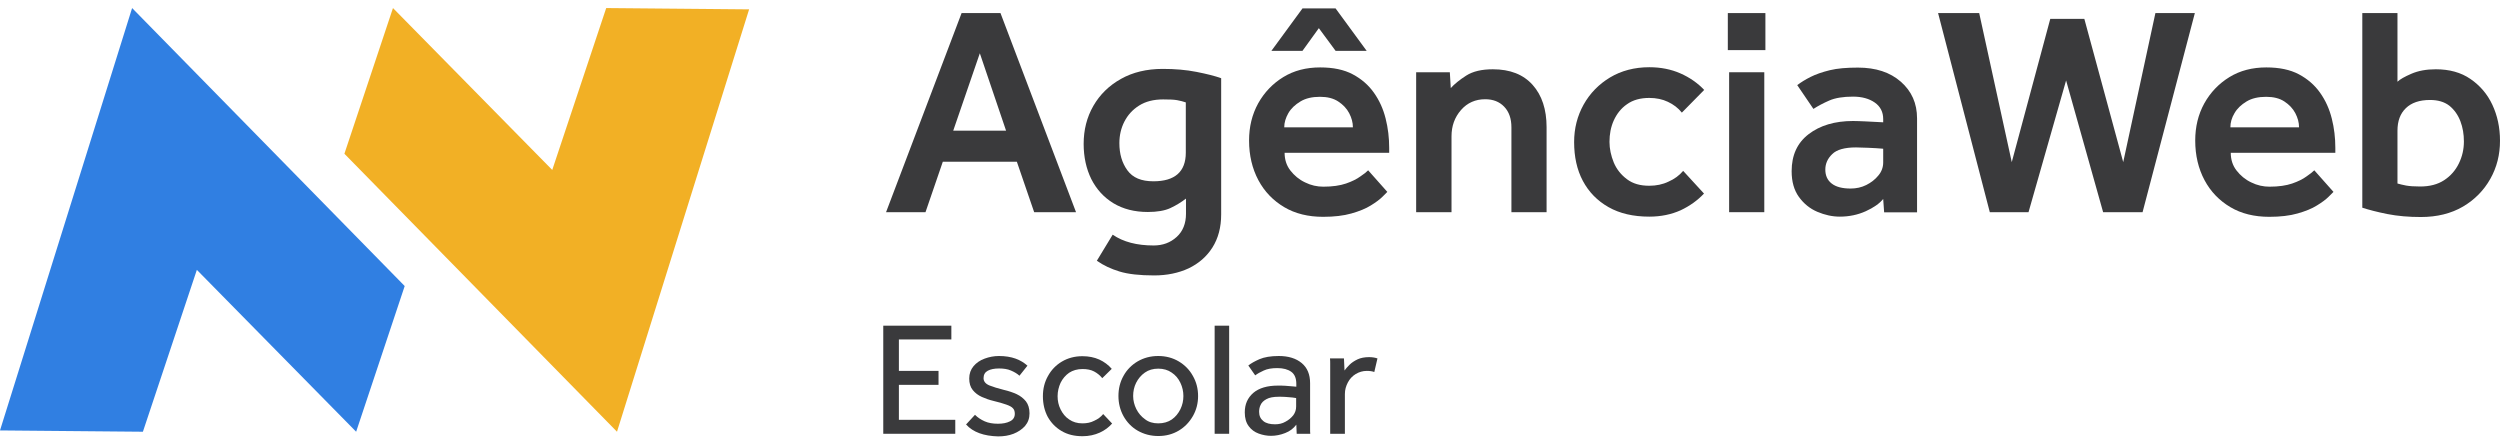 <svg width="180" height="32" viewBox="0 0 180 32" fill="none" xmlns="http://www.w3.org/2000/svg">
<g id="Group">
<g id="Group_2">
<path id="Vector" d="M14.174 19.43L25.642 31.085L29.138 20.595L9.512 0.58L0 30.991L10.289 31.085L14.174 19.43Z" fill="#307FE2"/>
</g>
<g id="Group_3">
<path id="Vector_2" d="M39.762 12.236L28.294 0.58L24.797 11.07L44.424 31.085L53.936 0.674L43.647 0.58L39.762 12.236Z" fill="#F2B025"/>
</g>
<g id="Group_4">
<path id="Vector_3" d="M63.796 15.277L69.235 0.942H72.035L77.474 15.277H74.46L73.214 11.646H67.882L66.636 15.277H63.796ZM68.632 9.409H72.437L70.548 3.836L68.632 9.409Z" fill="#3A3A3C"/>
<path id="Vector_4" d="M78.974 18.773L80.113 16.897C80.877 17.42 81.855 17.674 83.06 17.674C83.717 17.674 84.266 17.474 84.722 17.058C85.164 16.656 85.391 16.094 85.391 15.397V14.299C85.043 14.566 84.668 14.794 84.266 14.982C83.864 15.169 83.315 15.263 82.645 15.263C81.68 15.263 80.863 15.049 80.167 14.633C79.47 14.205 78.948 13.629 78.573 12.892C78.211 12.155 78.023 11.311 78.023 10.36C78.023 9.355 78.251 8.444 78.72 7.627C79.189 6.81 79.845 6.167 80.703 5.684C81.56 5.202 82.565 4.961 83.717 4.961C84.588 4.961 85.405 5.028 86.142 5.175C86.892 5.323 87.481 5.47 87.924 5.631V15.437C87.924 16.375 87.709 17.165 87.294 17.822C86.879 18.478 86.302 18.974 85.579 19.322C84.856 19.657 84.025 19.831 83.101 19.831C82.056 19.831 81.225 19.738 80.609 19.55C79.993 19.362 79.443 19.108 78.974 18.773ZM85.378 10.989V7.372C85.177 7.305 84.976 7.252 84.748 7.211C84.534 7.171 84.199 7.158 83.744 7.158C83.06 7.158 82.484 7.305 82.016 7.6C81.547 7.895 81.198 8.283 80.957 8.752C80.716 9.221 80.595 9.744 80.595 10.306C80.595 11.083 80.783 11.726 81.171 12.262C81.56 12.798 82.176 13.053 83.047 13.053C84.588 13.053 85.378 12.369 85.378 10.989Z" fill="#3A3A3C"/>
<path id="Vector_5" d="M98.507 12.262L99.887 13.816C99.847 13.857 99.726 13.977 99.539 14.165C99.351 14.352 99.07 14.566 98.695 14.794C98.333 15.022 97.864 15.21 97.302 15.37C96.739 15.531 96.056 15.611 95.265 15.611C94.193 15.611 93.256 15.384 92.465 14.915C91.675 14.446 91.045 13.803 90.603 12.972C90.161 12.142 89.933 11.191 89.933 10.119C89.933 9.127 90.148 8.243 90.59 7.439C91.032 6.649 91.635 6.019 92.398 5.55C93.162 5.082 94.046 4.854 95.051 4.854C95.989 4.854 96.766 5.015 97.395 5.349C98.025 5.684 98.534 6.126 98.922 6.676C99.311 7.225 99.592 7.841 99.766 8.538C99.941 9.235 100.021 9.931 100.021 10.641V11.003H92.492C92.492 11.485 92.626 11.914 92.907 12.276C93.189 12.637 93.537 12.932 93.966 13.133C94.394 13.347 94.837 13.441 95.279 13.441C95.935 13.441 96.484 13.361 96.913 13.213C97.342 13.066 97.69 12.892 97.945 12.704C98.213 12.53 98.387 12.383 98.507 12.262ZM91.541 3.661L93.778 0.607H96.163L98.4 3.661H96.163L94.957 2.027L93.778 3.661H91.541ZM92.465 9.168H97.409C97.409 8.819 97.315 8.484 97.141 8.149C96.967 7.814 96.699 7.533 96.35 7.305C96.002 7.078 95.573 6.97 95.037 6.97C94.475 6.97 94.006 7.078 93.631 7.305C93.256 7.533 92.961 7.801 92.76 8.149C92.572 8.484 92.465 8.819 92.465 9.168Z" fill="#3A3A3C"/>
<path id="Vector_6" d="M101.963 15.277V5.202H104.388L104.455 6.341C104.71 6.06 105.085 5.751 105.567 5.443C106.049 5.135 106.692 4.988 107.483 4.988C108.729 4.988 109.68 5.363 110.35 6.113C111.02 6.863 111.354 7.882 111.354 9.154V15.277H108.822V9.168C108.822 8.538 108.648 8.042 108.3 7.681C107.952 7.319 107.496 7.145 106.933 7.145C106.237 7.145 105.647 7.399 105.192 7.922C104.736 8.444 104.509 9.074 104.509 9.811V15.277H101.963Z" fill="#3A3A3C"/>
<path id="Vector_7" d="M121.188 12.303L122.688 13.937C122.219 14.433 121.657 14.835 121 15.143C120.344 15.437 119.593 15.598 118.749 15.598C117.597 15.598 116.619 15.37 115.816 14.915C115.012 14.459 114.396 13.83 113.967 13.026C113.538 12.222 113.337 11.284 113.337 10.226C113.337 9.248 113.565 8.35 114.02 7.533C114.476 6.716 115.119 6.06 115.923 5.577C116.727 5.095 117.678 4.84 118.749 4.84C119.567 4.84 120.317 4.988 120.987 5.283C121.657 5.577 122.233 5.979 122.702 6.475L121.094 8.109C120.826 7.774 120.491 7.52 120.089 7.332C119.701 7.145 119.245 7.051 118.749 7.051C118.106 7.051 117.571 7.198 117.142 7.506C116.713 7.801 116.405 8.203 116.191 8.672C115.976 9.154 115.883 9.663 115.883 10.213C115.883 10.708 115.99 11.204 116.191 11.7C116.392 12.182 116.713 12.584 117.142 12.905C117.571 13.227 118.093 13.374 118.749 13.374C119.245 13.374 119.714 13.28 120.129 13.079C120.558 12.892 120.906 12.637 121.188 12.303Z" fill="#3A3A3C"/>
<path id="Vector_8" d="M124.403 3.608V0.942H127.109V3.608H124.403ZM124.497 15.277V5.202H127.029V15.277H124.497Z" fill="#3A3A3C"/>
<path id="Vector_9" d="M135.657 15.277L135.59 14.325C135.322 14.66 134.893 14.955 134.33 15.21C133.768 15.464 133.138 15.598 132.468 15.598C131.919 15.598 131.383 15.477 130.847 15.25C130.311 15.022 129.869 14.66 129.521 14.178C129.173 13.696 128.998 13.079 128.998 12.329C128.998 11.177 129.4 10.293 130.218 9.663C131.035 9.034 132.106 8.712 133.419 8.712C133.661 8.712 133.955 8.726 134.29 8.739C134.625 8.752 135.054 8.779 135.59 8.806V8.565C135.59 8.069 135.389 7.667 134.987 7.386C134.585 7.105 134.062 6.957 133.419 6.957C132.709 6.957 132.133 7.051 131.705 7.239C131.276 7.426 130.901 7.627 130.566 7.841L129.4 6.127C129.668 5.926 129.99 5.725 130.365 5.537C130.74 5.35 131.195 5.189 131.745 5.055C132.294 4.921 132.964 4.867 133.768 4.867C135.054 4.867 136.085 5.202 136.862 5.885C137.639 6.569 138.028 7.439 138.028 8.525V15.29H135.657V15.277ZM135.59 11.7V10.708C135.255 10.681 134.906 10.655 134.518 10.641C134.129 10.628 133.835 10.614 133.634 10.614C132.817 10.614 132.24 10.775 131.919 11.097C131.584 11.418 131.423 11.793 131.423 12.209C131.423 12.637 131.571 12.972 131.879 13.213C132.187 13.455 132.642 13.575 133.245 13.575C133.647 13.575 134.022 13.495 134.371 13.321C134.719 13.146 135.014 12.919 135.241 12.637C135.469 12.37 135.59 12.048 135.59 11.7Z" fill="#3A3A3C"/>
<path id="Vector_10" d="M143.266 15.277L139.542 0.942H142.502L144.847 11.673L147.62 1.357H150.072L152.872 11.673L155.189 0.942H158.029L154.265 15.277H151.425L148.759 5.792L146.053 15.277H143.266Z" fill="#3A3A3C"/>
<path id="Vector_11" d="M166.63 12.262L168.01 13.816C167.97 13.857 167.849 13.977 167.661 14.165C167.474 14.352 167.193 14.566 166.817 14.794C166.456 15.022 165.987 15.21 165.424 15.37C164.862 15.531 164.178 15.611 163.388 15.611C162.316 15.611 161.378 15.384 160.588 14.915C159.798 14.446 159.168 13.803 158.726 12.972C158.284 12.142 158.056 11.191 158.056 10.119C158.056 9.127 158.27 8.243 158.712 7.439C159.154 6.649 159.757 6.019 160.521 5.55C161.285 5.082 162.169 4.854 163.173 4.854C164.111 4.854 164.888 5.015 165.518 5.349C166.148 5.684 166.657 6.127 167.045 6.676C167.434 7.225 167.715 7.841 167.889 8.538C168.063 9.221 168.144 9.931 168.144 10.641V11.003H160.615C160.615 11.485 160.749 11.914 161.03 12.276C161.311 12.637 161.66 12.932 162.088 13.133C162.517 13.347 162.959 13.441 163.401 13.441C164.058 13.441 164.607 13.361 165.036 13.213C165.464 13.066 165.813 12.892 166.067 12.704C166.322 12.53 166.509 12.383 166.63 12.262ZM160.588 9.168H165.531C165.531 8.819 165.438 8.484 165.263 8.149C165.089 7.814 164.821 7.533 164.473 7.305C164.125 7.078 163.696 6.971 163.16 6.971C162.597 6.971 162.129 7.078 161.753 7.305C161.378 7.533 161.084 7.801 160.883 8.149C160.682 8.484 160.588 8.819 160.588 9.168Z" fill="#3A3A3C"/>
<path id="Vector_12" d="M170.086 14.955V0.942H172.618V5.885C172.793 5.711 173.128 5.524 173.623 5.309C174.119 5.095 174.695 4.988 175.378 4.988C176.356 4.988 177.187 5.215 177.87 5.684C178.553 6.153 179.089 6.769 179.451 7.546C179.813 8.323 180 9.181 180 10.132C180 11.137 179.772 12.048 179.303 12.878C178.835 13.709 178.178 14.379 177.334 14.875C176.49 15.37 175.472 15.625 174.306 15.625C173.436 15.625 172.632 15.558 171.882 15.41C171.145 15.263 170.542 15.102 170.086 14.955ZM172.618 9.409V13.213C172.819 13.267 173.02 13.32 173.248 13.361C173.476 13.401 173.797 13.428 174.253 13.428C174.936 13.428 175.512 13.28 175.981 12.972C176.45 12.664 176.798 12.262 177.039 11.767C177.281 11.271 177.401 10.748 177.401 10.186C177.401 9.663 177.321 9.181 177.147 8.725C176.972 8.27 176.704 7.895 176.356 7.613C175.994 7.332 175.526 7.198 174.963 7.198C174.199 7.198 173.623 7.399 173.221 7.788C172.819 8.176 172.618 8.712 172.618 9.409Z" fill="#3A3A3C"/>
</g>
<g id="Group_5">
<path id="Vector_13" d="M63.595 31.232V23.449H68.498V24.44H64.72V26.704H67.574V27.709H64.72V30.227H68.78V31.232H63.595Z" fill="#3A3A3C"/>
<path id="Vector_14" d="M69.556 30.562L70.199 29.866C70.4 30.067 70.628 30.214 70.896 30.335C71.164 30.455 71.486 30.509 71.847 30.509C72.196 30.509 72.49 30.455 72.718 30.335C72.946 30.227 73.066 30.04 73.066 29.799C73.066 29.625 73.026 29.491 72.932 29.397C72.839 29.29 72.678 29.209 72.45 29.129C72.222 29.049 71.914 28.955 71.512 28.861C71.231 28.794 70.963 28.7 70.695 28.58C70.427 28.459 70.213 28.298 70.039 28.084C69.865 27.87 69.784 27.588 69.784 27.253C69.784 26.905 69.891 26.61 70.092 26.369C70.293 26.128 70.561 25.941 70.896 25.82C71.218 25.7 71.566 25.632 71.928 25.632C72.383 25.632 72.785 25.7 73.12 25.82C73.455 25.941 73.736 26.115 73.977 26.329L73.401 27.052C73.24 26.905 73.04 26.785 72.785 26.677C72.544 26.57 72.249 26.53 71.928 26.53C71.593 26.53 71.325 26.584 71.124 26.691C70.923 26.798 70.816 26.972 70.816 27.227C70.816 27.454 70.95 27.629 71.231 27.749C71.499 27.856 71.847 27.963 72.276 28.071C72.624 28.151 72.932 28.258 73.2 28.379C73.482 28.513 73.696 28.687 73.87 28.901C74.031 29.116 74.125 29.397 74.125 29.759C74.125 30.12 74.017 30.415 73.803 30.67C73.589 30.911 73.308 31.098 72.973 31.232C72.624 31.366 72.263 31.42 71.861 31.42C70.843 31.393 70.066 31.125 69.556 30.562Z" fill="#3A3A3C"/>
<path id="Vector_15" d="M79.43 29.812L80.073 30.495C79.832 30.763 79.537 30.991 79.175 31.152C78.813 31.313 78.412 31.407 77.943 31.407C77.353 31.407 76.858 31.286 76.429 31.031C76 30.777 75.679 30.442 75.437 30.013C75.21 29.584 75.089 29.089 75.089 28.526C75.089 27.99 75.21 27.508 75.451 27.079C75.692 26.637 76.027 26.289 76.456 26.034C76.884 25.78 77.38 25.646 77.929 25.646C78.385 25.646 78.787 25.726 79.148 25.887C79.497 26.048 79.805 26.276 80.046 26.557L79.363 27.227C79.202 27.026 79.001 26.865 78.773 26.744C78.546 26.624 78.264 26.57 77.943 26.57C77.567 26.57 77.246 26.664 76.978 26.838C76.71 27.026 76.509 27.267 76.362 27.562C76.228 27.856 76.147 28.178 76.147 28.526C76.147 28.861 76.214 29.183 76.362 29.477C76.509 29.772 76.71 30.027 76.978 30.201C77.246 30.388 77.567 30.482 77.929 30.482C78.251 30.482 78.532 30.428 78.787 30.294C79.055 30.174 79.269 30.013 79.43 29.812Z" fill="#3A3A3C"/>
<path id="Vector_16" d="M83.395 31.393C82.846 31.393 82.35 31.259 81.908 31.005C81.466 30.75 81.131 30.388 80.89 29.96C80.649 29.517 80.528 29.035 80.528 28.513C80.528 27.977 80.649 27.495 80.89 27.066C81.131 26.624 81.479 26.276 81.908 26.021C82.35 25.766 82.832 25.632 83.395 25.632C83.944 25.632 84.44 25.766 84.869 26.021C85.297 26.276 85.646 26.624 85.887 27.066C86.141 27.508 86.262 27.99 86.262 28.513C86.262 29.035 86.141 29.517 85.887 29.96C85.632 30.402 85.297 30.75 84.869 31.005C84.44 31.259 83.958 31.393 83.395 31.393ZM83.395 30.482C83.77 30.482 84.105 30.388 84.373 30.201C84.641 30.013 84.842 29.759 84.989 29.464C85.137 29.156 85.204 28.848 85.204 28.513C85.204 28.191 85.137 27.87 84.989 27.562C84.842 27.253 84.641 27.012 84.36 26.825C84.092 26.637 83.77 26.543 83.395 26.543C83.02 26.543 82.698 26.637 82.431 26.825C82.163 27.012 81.948 27.267 81.801 27.562C81.653 27.856 81.587 28.178 81.587 28.513C81.587 28.834 81.667 29.156 81.814 29.451C81.962 29.745 82.176 30 82.444 30.187C82.698 30.388 83.02 30.482 83.395 30.482Z" fill="#3A3A3C"/>
<path id="Vector_17" d="M87.454 31.232V23.449H88.499V31.232H87.454Z" fill="#3A3A3C"/>
<path id="Vector_18" d="M93.362 31.232L93.335 30.576C93.135 30.844 92.88 31.045 92.532 31.179C92.197 31.313 91.848 31.38 91.513 31.38C91.219 31.38 90.924 31.326 90.629 31.219C90.335 31.112 90.093 30.938 89.906 30.683C89.718 30.428 89.624 30.107 89.624 29.692C89.624 29.102 89.826 28.647 90.241 28.285C90.656 27.937 91.246 27.763 92.009 27.763C92.183 27.763 92.358 27.762 92.545 27.776C92.733 27.789 92.893 27.803 93.041 27.816C93.188 27.829 93.282 27.843 93.335 27.843V27.642C93.335 27.24 93.215 26.945 92.974 26.771C92.733 26.597 92.398 26.503 91.969 26.503C91.567 26.503 91.246 26.557 90.991 26.677C90.75 26.785 90.535 26.905 90.375 27.026L89.879 26.316C90.08 26.155 90.348 26.008 90.683 25.86C91.031 25.713 91.487 25.632 92.076 25.632C92.773 25.632 93.322 25.807 93.724 26.142C94.126 26.477 94.327 26.959 94.327 27.588V30.75C94.327 30.804 94.327 30.871 94.327 30.951C94.327 31.031 94.327 31.125 94.34 31.232H93.362ZM93.322 29.276V28.66C93.282 28.647 93.188 28.633 93.054 28.62C92.92 28.607 92.759 28.593 92.585 28.58C92.411 28.566 92.237 28.566 92.076 28.566C91.688 28.566 91.393 28.62 91.179 28.741C90.978 28.848 90.83 28.995 90.763 29.156C90.683 29.317 90.656 29.491 90.656 29.651C90.656 29.946 90.763 30.16 90.964 30.321C91.165 30.482 91.447 30.549 91.808 30.549C92.076 30.549 92.331 30.495 92.558 30.361C92.786 30.241 92.974 30.08 93.121 29.893C93.255 29.705 93.322 29.504 93.322 29.276Z" fill="#3A3A3C"/>
<path id="Vector_19" d="M96.819 31.232H95.774V26.329C95.774 26.276 95.774 26.209 95.774 26.142C95.774 26.075 95.774 25.954 95.76 25.807H96.765L96.805 26.677C96.886 26.557 97.006 26.423 97.167 26.262C97.314 26.115 97.516 25.981 97.743 25.874C97.971 25.766 98.252 25.713 98.587 25.713C98.708 25.713 98.815 25.726 98.909 25.74C99.002 25.753 99.096 25.78 99.177 25.807L98.949 26.785C98.815 26.731 98.627 26.704 98.413 26.704C98.118 26.704 97.85 26.785 97.609 26.932C97.368 27.079 97.181 27.28 97.047 27.535C96.913 27.789 96.832 28.057 96.832 28.365V31.232H96.819Z" fill="#3A3A3C"/>
</g>
</g>
</svg>
